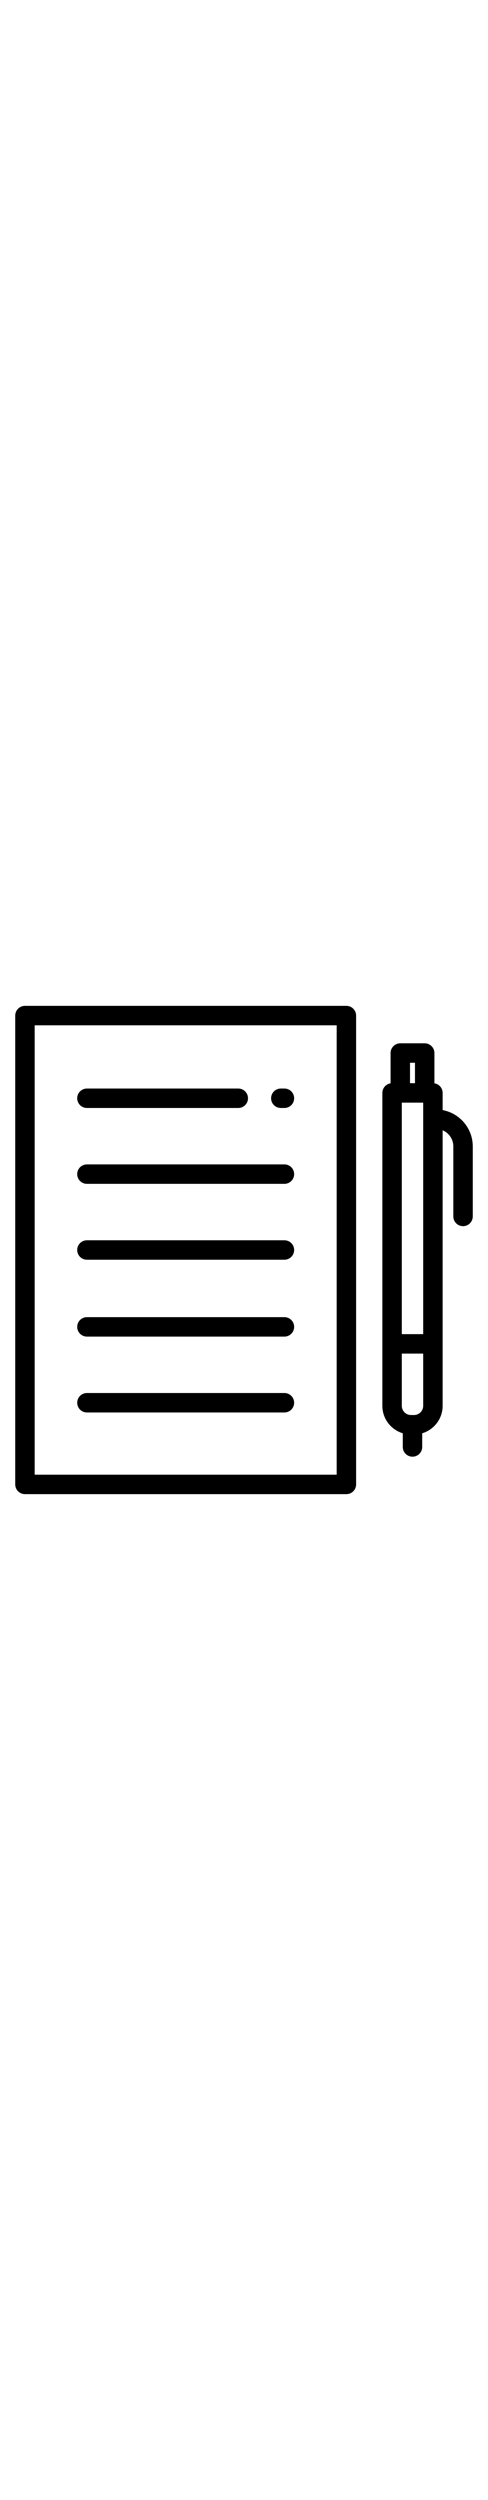 <?xml version="1.0" encoding="iso-8859-1"?>
<!-- Generator: Adobe Illustrator 19.0.0, SVG Export Plug-In . SVG Version: 6.00 Build 0)  -->
<svg  width="100px" version="1.1" id="Layer_1" xmlns="http://www.w3.org/2000/svg" xmlns:xlink="http://www.w3.org/1999/xlink" x="0px" y="0px"
	 viewBox="0 0 512 512" style="enable-background:new 0 0 512 512;" xml:space="preserve">
<g>
	<g>
		<path d="M363.429,0H26.18c-5.633,0-10.199,4.566-10.199,10.199v491.602c0,5.633,4.566,10.199,10.199,10.199h337.249
			c5.633,0,10.199-4.566,10.199-10.199V10.199C373.628,4.566,369.062,0,363.429,0z M353.23,491.602H36.38V20.398H353.23V491.602z"/>
	</g>
</g>
<g>
	<g>
		<path d="M298.411,86.691h-3.786c-5.633,0-10.199,4.566-10.199,10.199c0,5.633,4.566,10.199,10.199,10.199h3.786
			c5.633,0,10.199-4.566,10.199-10.199C308.611,91.257,304.044,86.691,298.411,86.691z"/>
	</g>
</g>
<g>
	<g>
		<path d="M249.994,86.691H91.198c-5.633,0-10.199,4.566-10.199,10.199c0,5.633,4.566,10.199,10.199,10.199h158.795
			c5.633,0,10.199-4.566,10.199-10.199C260.193,91.257,255.627,86.691,249.994,86.691z"/>
	</g>
</g>
<g>
	<g>
		<path d="M298.411,166.246H91.198c-5.633,0-10.199,4.566-10.199,10.199s4.566,10.199,10.199,10.199h207.213
			c5.633,0,10.199-4.566,10.199-10.199S304.044,166.246,298.411,166.246z"/>
	</g>
</g>
<g>
	<g>
		<path d="M298.411,245.801H91.198c-5.633,0-10.199,4.566-10.199,10.199c0,5.633,4.566,10.199,10.199,10.199h207.213
			c5.633,0,10.199-4.566,10.199-10.199C308.611,250.367,304.044,245.801,298.411,245.801z"/>
	</g>
</g>
<g>
	<g>
		<path d="M298.411,326.41H91.198c-5.633,0-10.199,4.566-10.199,10.199c0,5.633,4.566,10.199,10.199,10.199h207.213
			c5.633,0,10.199-4.566,10.199-10.199C308.611,330.976,304.044,326.41,298.411,326.41z"/>
	</g>
</g>
<g>
	<g>
		<path d="M298.411,405.965H91.198c-5.633,0-10.199,4.566-10.199,10.199c0,5.633,4.566,10.199,10.199,10.199h207.213
			c5.633,0,10.199-4.566,10.199-10.199C308.611,410.531,304.044,405.965,298.411,405.965z"/>
	</g>
</g>
<g>
	<g>
		<path d="M464.401,109.292V91.283c0-5.094-3.737-9.303-8.617-10.065V49.466c0-5.633-4.566-10.199-10.199-10.199h-25.602
			c-5.633,0-10.199,4.566-10.199,10.199v31.752c-4.879,0.762-8.617,4.971-8.617,10.065v328.134c0,13.566,9.045,25.053,21.418,28.764
			v14.353c0,5.633,4.566,10.199,10.199,10.199s10.199-4.566,10.199-10.199v-14.353c12.374-3.71,21.418-15.199,21.418-28.764V130.465
			c6.587,2.791,11.219,9.321,11.219,16.913v73.434c0,5.633,4.566,10.199,10.199,10.199c5.633,0,10.199-4.566,10.199-10.199v-73.434
			C496.019,128.448,482.372,112.653,464.401,109.292z M430.182,59.665h5.204v21.418h-5.204V59.665z M421.565,101.482h22.438v242.741
			h-22.438V101.482z M444.003,419.417L444.003,419.417c0,5.31-4.32,9.63-9.63,9.63h-3.178c-5.311,0-9.63-4.32-9.63-9.63v-54.795
			h22.438V419.417z"/>
	</g>
</g>
<g>
</g>
<g>
</g>
<g>
</g>
<g>
</g>
<g>
</g>
<g>
</g>
<g>
</g>
<g>
</g>
<g>
</g>
<g>
</g>
<g>
</g>
<g>
</g>
<g>
</g>
<g>
</g>
<g>
</g>
</svg>

